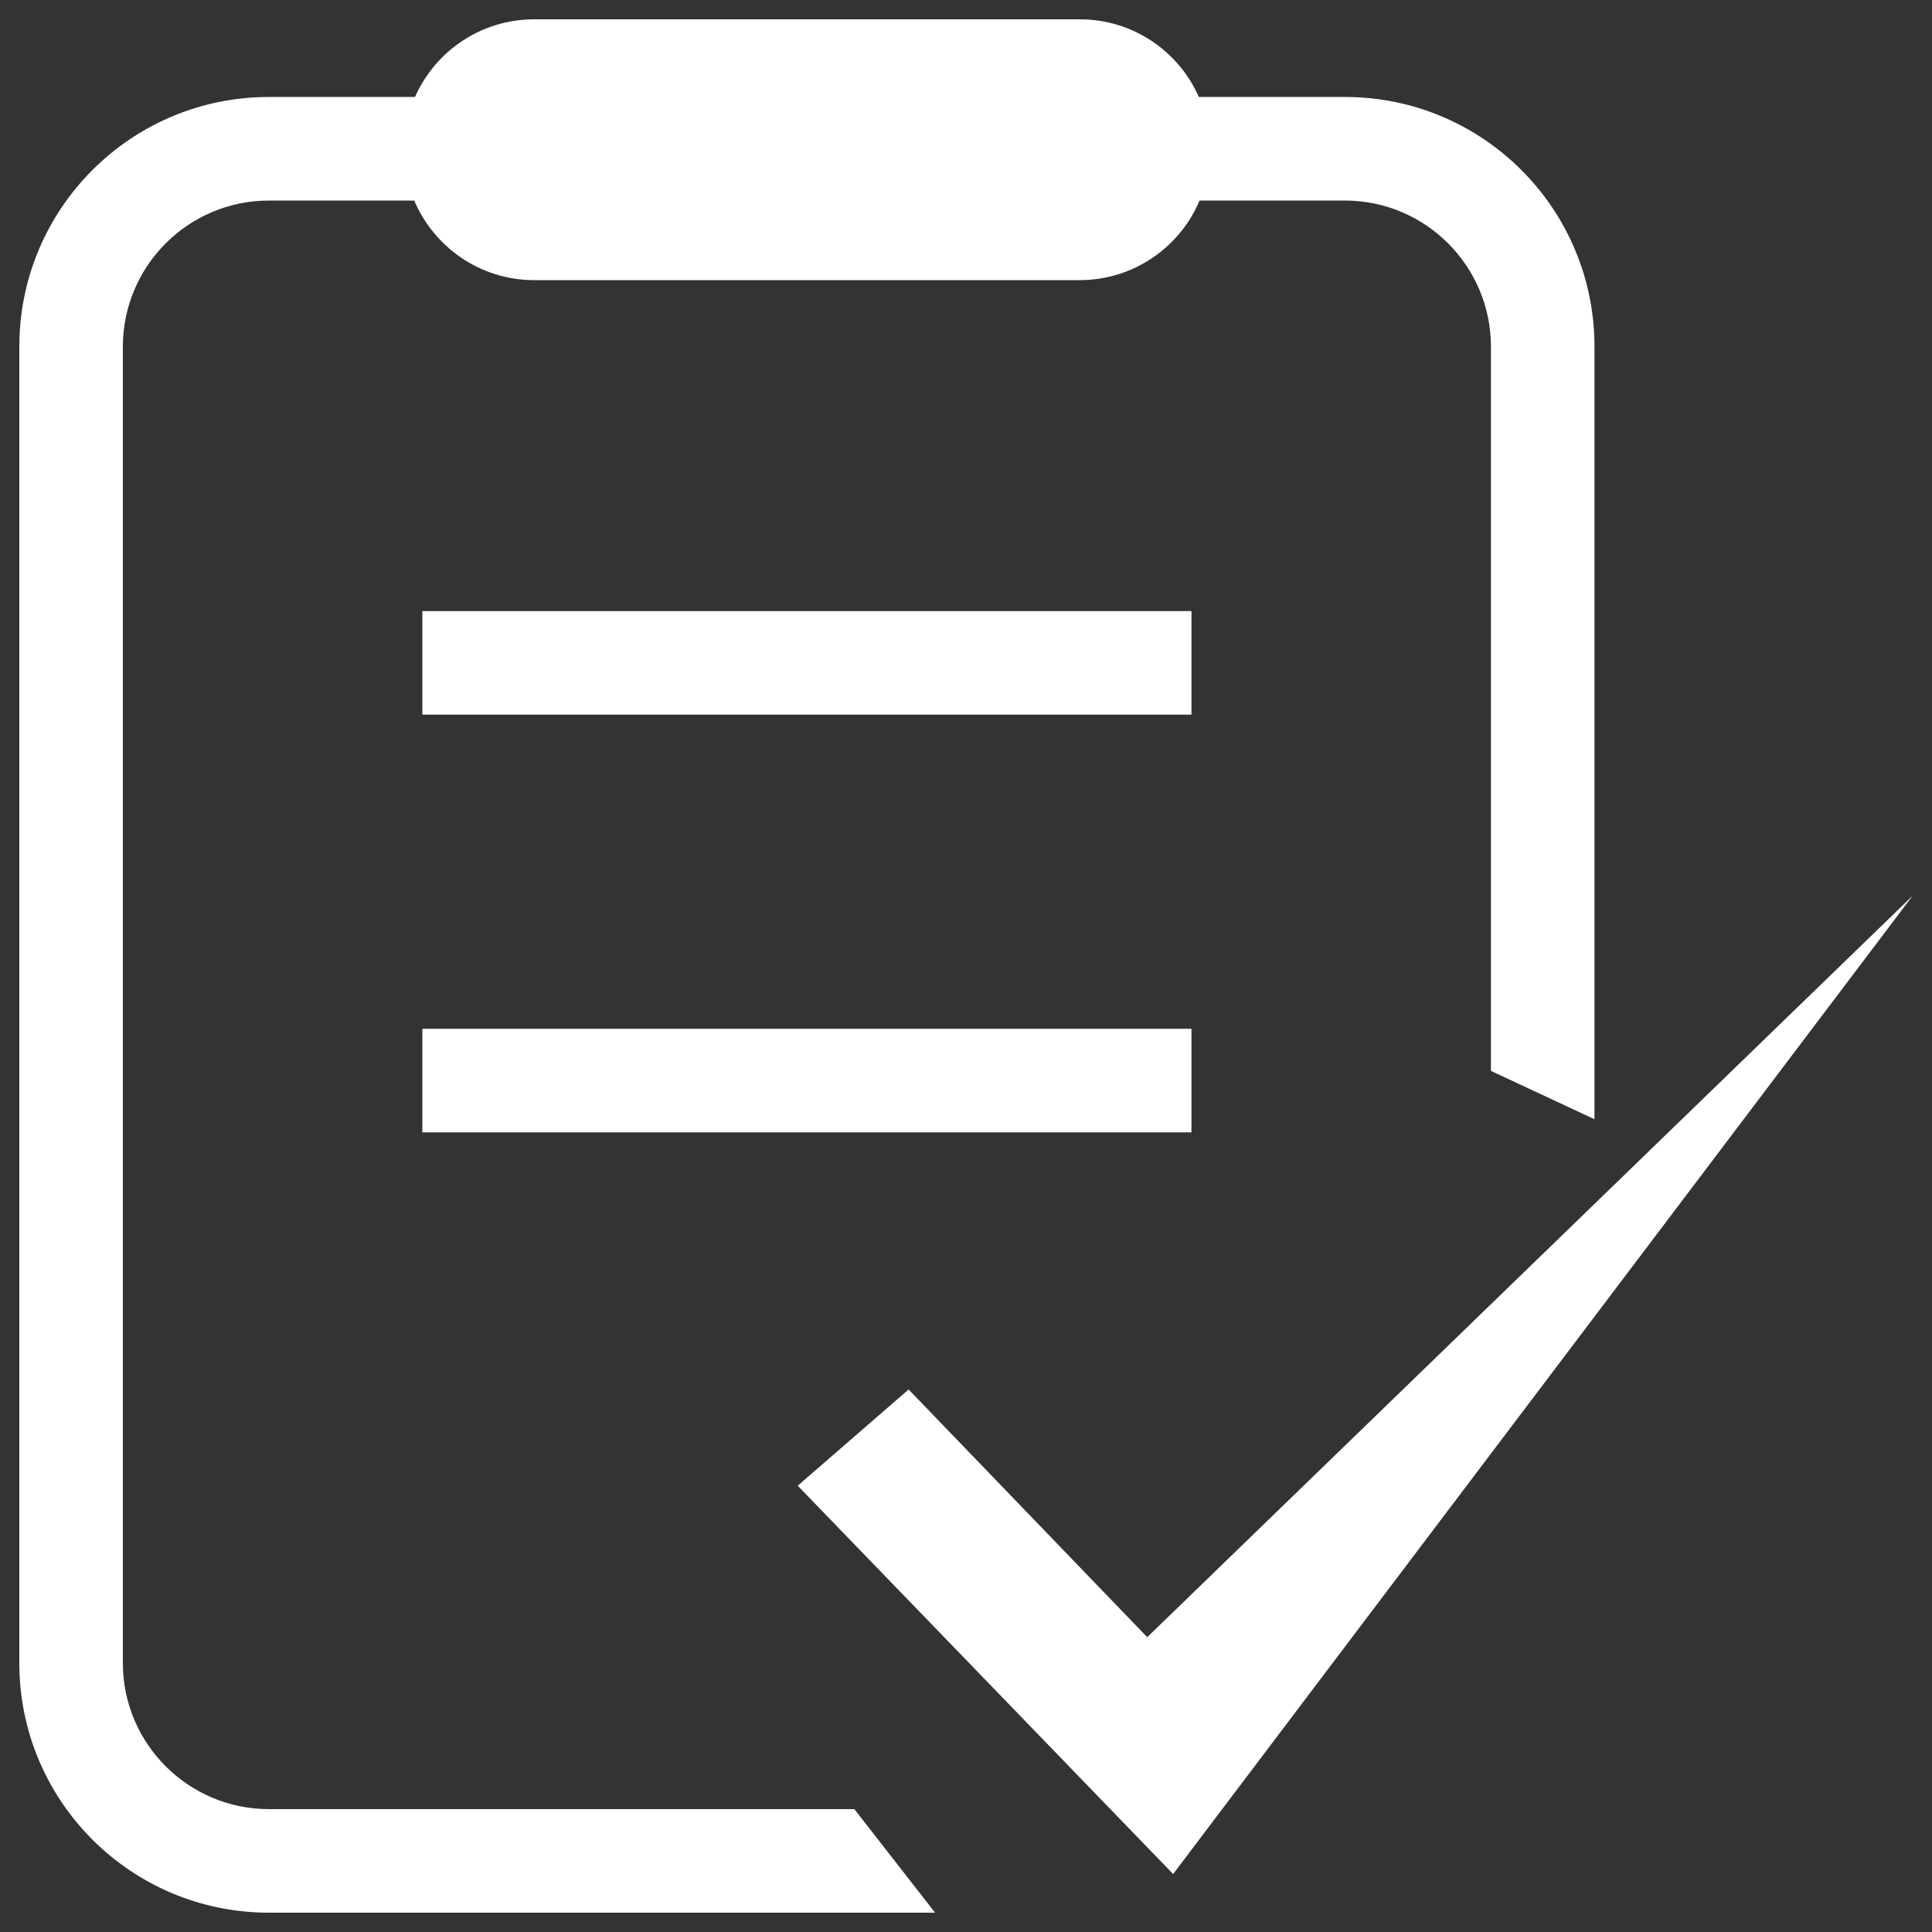 <svg width="57" height="57" viewBox="0 0 57 57" fill="none" xmlns="http://www.w3.org/2000/svg">
<rect x="0" y="0" width="57" height="57" fill="#333333" stroke="none"/>
<path d="M12.46 18.029H35.152V21.084H12.46V18.029Z" fill="white"/>
<path d="M12.46 30.352H35.152V33.408H12.46V30.352Z" fill="white"/>
<path d="M7.934 53.375C5.558 53.375 3.625 51.443 3.625 49.066V10.226C3.625 7.849 5.558 5.917 7.934 5.917H12.221C12.808 7.296 14.17 8.265 15.761 8.265H31.852C33.442 8.265 34.81 7.296 35.391 5.917H39.678C42.055 5.917 43.987 7.849 43.987 10.226V31.595L47.042 33.02V10.226C47.042 6.156 43.748 2.861 39.678 2.861H35.369C34.776 1.511 33.425 0.57 31.857 0.57H15.761C14.187 0.57 12.842 1.511 12.244 2.861H7.934C3.865 2.861 0.57 6.156 0.57 10.226V49.066C0.57 53.135 3.865 56.43 7.934 56.43H27.588L25.206 53.375H7.934Z" fill="white"/>
<path d="M33.847 48.302L26.807 40.994L23.535 43.833L34.611 55.29L56.43 26.425L33.847 48.302Z" fill="white"/>
</svg>
